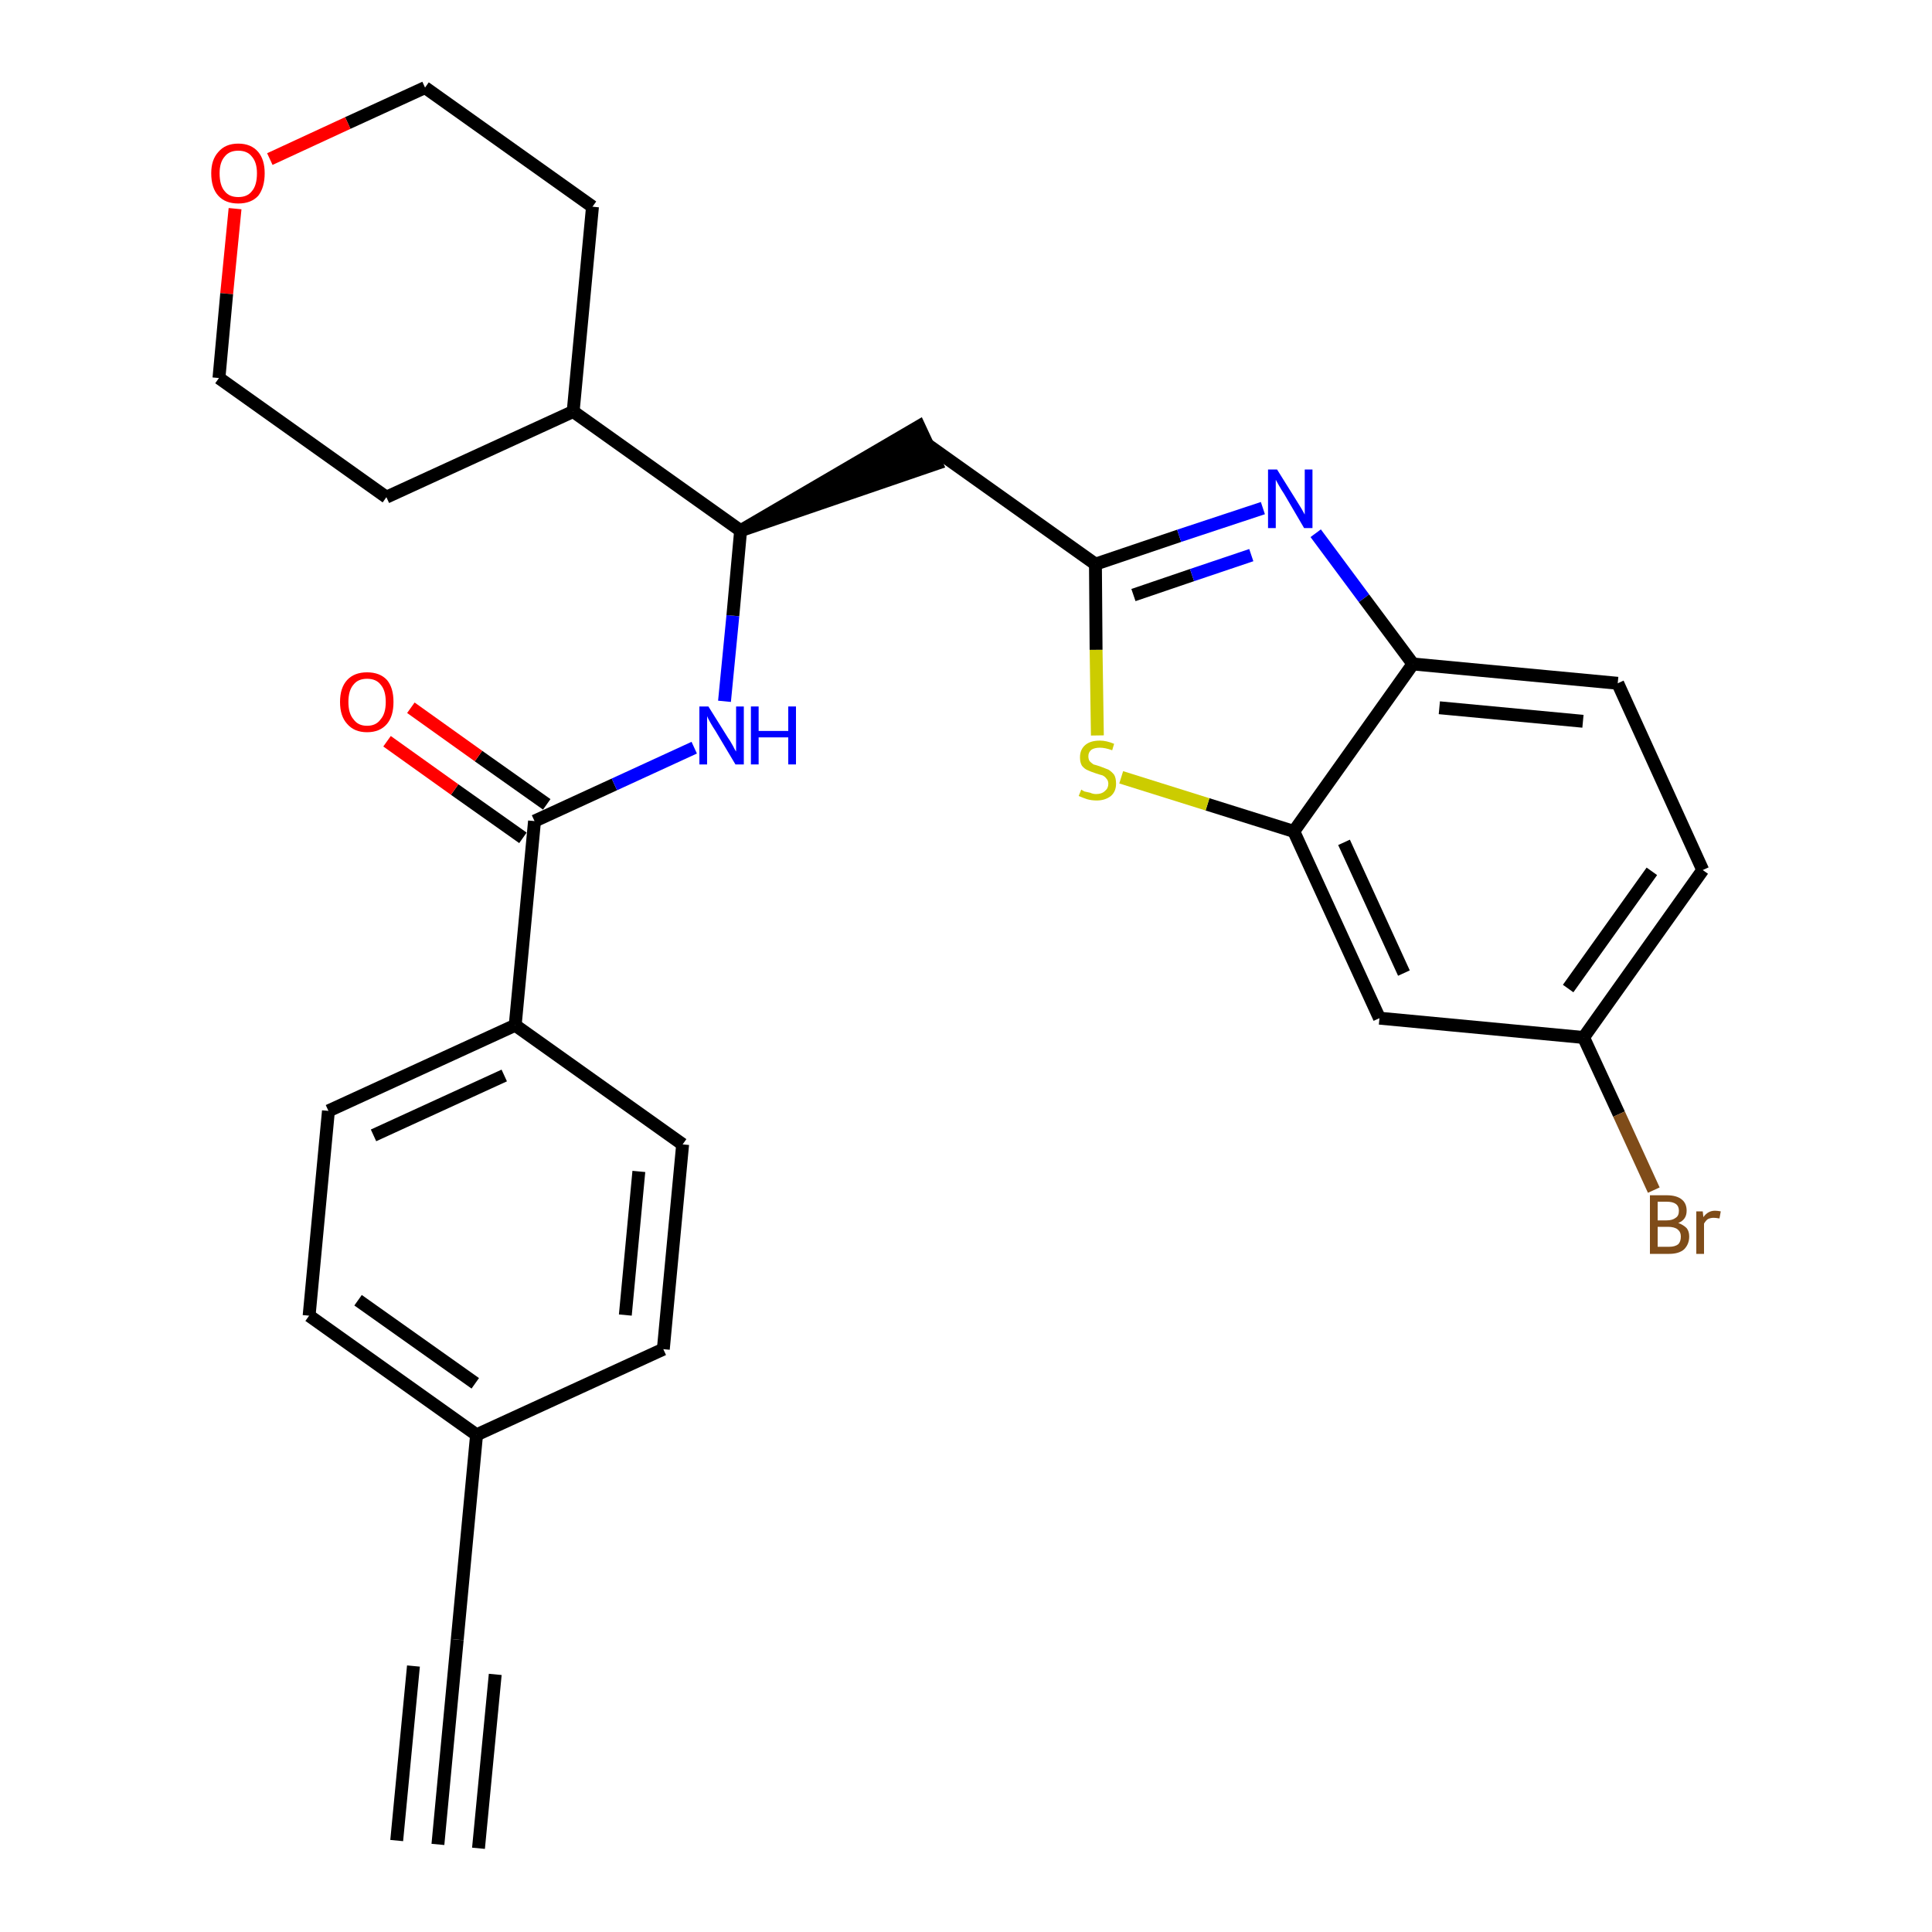 <?xml version='1.0' encoding='iso-8859-1'?>
<svg version='1.1' baseProfile='full'
              xmlns='http://www.w3.org/2000/svg'
                      xmlns:rdkit='http://www.rdkit.org/xml'
                      xmlns:xlink='http://www.w3.org/1999/xlink'
                  xml:space='preserve'
width='300px' height='300px' viewBox='0 0 300 300'>
<!-- END OF HEADER -->
<path class='bond-0 atom-0 atom-1' d='M 68.0,286.4 L 71.0,254.6' style='fill:none;fill-rule:evenodd;stroke:#000000;stroke-width:2.0px;stroke-linecap:butt;stroke-linejoin:miter;stroke-opacity:1' />
<path class='bond-0 atom-0 atom-1' d='M 74.3,287.0 L 76.9,260.0' style='fill:none;fill-rule:evenodd;stroke:#000000;stroke-width:2.0px;stroke-linecap:butt;stroke-linejoin:miter;stroke-opacity:1' />
<path class='bond-0 atom-0 atom-1' d='M 61.6,285.8 L 64.2,258.7' style='fill:none;fill-rule:evenodd;stroke:#000000;stroke-width:2.0px;stroke-linecap:butt;stroke-linejoin:miter;stroke-opacity:1' />
<path class='bond-1 atom-1 atom-2' d='M 71.0,254.6 L 74.0,222.8' style='fill:none;fill-rule:evenodd;stroke:#000000;stroke-width:2.0px;stroke-linecap:butt;stroke-linejoin:miter;stroke-opacity:1' />
<path class='bond-2 atom-2 atom-3' d='M 74.0,222.8 L 48.0,204.3' style='fill:none;fill-rule:evenodd;stroke:#000000;stroke-width:2.0px;stroke-linecap:butt;stroke-linejoin:miter;stroke-opacity:1' />
<path class='bond-2 atom-2 atom-3' d='M 73.8,214.8 L 55.6,201.9' style='fill:none;fill-rule:evenodd;stroke:#000000;stroke-width:2.0px;stroke-linecap:butt;stroke-linejoin:miter;stroke-opacity:1' />
<path class='bond-28 atom-28 atom-2' d='M 103.0,209.5 L 74.0,222.8' style='fill:none;fill-rule:evenodd;stroke:#000000;stroke-width:2.0px;stroke-linecap:butt;stroke-linejoin:miter;stroke-opacity:1' />
<path class='bond-3 atom-3 atom-4' d='M 48.0,204.3 L 51.0,172.5' style='fill:none;fill-rule:evenodd;stroke:#000000;stroke-width:2.0px;stroke-linecap:butt;stroke-linejoin:miter;stroke-opacity:1' />
<path class='bond-4 atom-4 atom-5' d='M 51.0,172.5 L 80.0,159.2' style='fill:none;fill-rule:evenodd;stroke:#000000;stroke-width:2.0px;stroke-linecap:butt;stroke-linejoin:miter;stroke-opacity:1' />
<path class='bond-4 atom-4 atom-5' d='M 58.0,176.3 L 78.3,167.0' style='fill:none;fill-rule:evenodd;stroke:#000000;stroke-width:2.0px;stroke-linecap:butt;stroke-linejoin:miter;stroke-opacity:1' />
<path class='bond-5 atom-5 atom-6' d='M 80.0,159.2 L 83.0,127.5' style='fill:none;fill-rule:evenodd;stroke:#000000;stroke-width:2.0px;stroke-linecap:butt;stroke-linejoin:miter;stroke-opacity:1' />
<path class='bond-26 atom-5 atom-27' d='M 80.0,159.2 L 106.0,177.7' style='fill:none;fill-rule:evenodd;stroke:#000000;stroke-width:2.0px;stroke-linecap:butt;stroke-linejoin:miter;stroke-opacity:1' />
<path class='bond-6 atom-6 atom-7' d='M 84.9,124.9 L 74.3,117.4' style='fill:none;fill-rule:evenodd;stroke:#000000;stroke-width:2.0px;stroke-linecap:butt;stroke-linejoin:miter;stroke-opacity:1' />
<path class='bond-6 atom-6 atom-7' d='M 74.3,117.4 L 63.8,109.9' style='fill:none;fill-rule:evenodd;stroke:#FF0000;stroke-width:2.0px;stroke-linecap:butt;stroke-linejoin:miter;stroke-opacity:1' />
<path class='bond-6 atom-6 atom-7' d='M 81.2,130.1 L 70.6,122.6' style='fill:none;fill-rule:evenodd;stroke:#000000;stroke-width:2.0px;stroke-linecap:butt;stroke-linejoin:miter;stroke-opacity:1' />
<path class='bond-6 atom-6 atom-7' d='M 70.6,122.6 L 60.1,115.1' style='fill:none;fill-rule:evenodd;stroke:#FF0000;stroke-width:2.0px;stroke-linecap:butt;stroke-linejoin:miter;stroke-opacity:1' />
<path class='bond-7 atom-6 atom-8' d='M 83.0,127.5 L 95.4,121.8' style='fill:none;fill-rule:evenodd;stroke:#000000;stroke-width:2.0px;stroke-linecap:butt;stroke-linejoin:miter;stroke-opacity:1' />
<path class='bond-7 atom-6 atom-8' d='M 95.4,121.8 L 107.8,116.1' style='fill:none;fill-rule:evenodd;stroke:#0000FF;stroke-width:2.0px;stroke-linecap:butt;stroke-linejoin:miter;stroke-opacity:1' />
<path class='bond-8 atom-8 atom-9' d='M 112.5,108.9 L 113.8,95.6' style='fill:none;fill-rule:evenodd;stroke:#0000FF;stroke-width:2.0px;stroke-linecap:butt;stroke-linejoin:miter;stroke-opacity:1' />
<path class='bond-8 atom-8 atom-9' d='M 113.8,95.6 L 115.0,82.4' style='fill:none;fill-rule:evenodd;stroke:#000000;stroke-width:2.0px;stroke-linecap:butt;stroke-linejoin:miter;stroke-opacity:1' />
<path class='bond-9 atom-9 atom-10' d='M 115.0,82.4 L 145.4,72.0 L 142.7,66.2 Z' style='fill:#000000;fill-rule:evenodd;fill-opacity:1;stroke:#000000;stroke-width:2.0px;stroke-linecap:butt;stroke-linejoin:miter;stroke-opacity:1;' />
<path class='bond-20 atom-9 atom-21' d='M 115.0,82.4 L 89.0,63.9' style='fill:none;fill-rule:evenodd;stroke:#000000;stroke-width:2.0px;stroke-linecap:butt;stroke-linejoin:miter;stroke-opacity:1' />
<path class='bond-10 atom-10 atom-11' d='M 144.1,69.1 L 170.1,87.6' style='fill:none;fill-rule:evenodd;stroke:#000000;stroke-width:2.0px;stroke-linecap:butt;stroke-linejoin:miter;stroke-opacity:1' />
<path class='bond-11 atom-11 atom-12' d='M 170.1,87.6 L 183.1,83.2' style='fill:none;fill-rule:evenodd;stroke:#000000;stroke-width:2.0px;stroke-linecap:butt;stroke-linejoin:miter;stroke-opacity:1' />
<path class='bond-11 atom-11 atom-12' d='M 183.1,83.2 L 196.1,78.9' style='fill:none;fill-rule:evenodd;stroke:#0000FF;stroke-width:2.0px;stroke-linecap:butt;stroke-linejoin:miter;stroke-opacity:1' />
<path class='bond-11 atom-11 atom-12' d='M 176.0,92.4 L 185.1,89.3' style='fill:none;fill-rule:evenodd;stroke:#000000;stroke-width:2.0px;stroke-linecap:butt;stroke-linejoin:miter;stroke-opacity:1' />
<path class='bond-11 atom-11 atom-12' d='M 185.1,89.3 L 194.3,86.2' style='fill:none;fill-rule:evenodd;stroke:#0000FF;stroke-width:2.0px;stroke-linecap:butt;stroke-linejoin:miter;stroke-opacity:1' />
<path class='bond-29 atom-20 atom-11' d='M 170.4,114.2 L 170.2,100.9' style='fill:none;fill-rule:evenodd;stroke:#CCCC00;stroke-width:2.0px;stroke-linecap:butt;stroke-linejoin:miter;stroke-opacity:1' />
<path class='bond-29 atom-20 atom-11' d='M 170.2,100.9 L 170.1,87.6' style='fill:none;fill-rule:evenodd;stroke:#000000;stroke-width:2.0px;stroke-linecap:butt;stroke-linejoin:miter;stroke-opacity:1' />
<path class='bond-12 atom-12 atom-13' d='M 204.3,82.8 L 211.8,92.9' style='fill:none;fill-rule:evenodd;stroke:#0000FF;stroke-width:2.0px;stroke-linecap:butt;stroke-linejoin:miter;stroke-opacity:1' />
<path class='bond-12 atom-12 atom-13' d='M 211.8,92.9 L 219.4,103.1' style='fill:none;fill-rule:evenodd;stroke:#000000;stroke-width:2.0px;stroke-linecap:butt;stroke-linejoin:miter;stroke-opacity:1' />
<path class='bond-13 atom-13 atom-14' d='M 219.4,103.1 L 251.2,106.1' style='fill:none;fill-rule:evenodd;stroke:#000000;stroke-width:2.0px;stroke-linecap:butt;stroke-linejoin:miter;stroke-opacity:1' />
<path class='bond-13 atom-13 atom-14' d='M 223.5,109.9 L 245.8,112.0' style='fill:none;fill-rule:evenodd;stroke:#000000;stroke-width:2.0px;stroke-linecap:butt;stroke-linejoin:miter;stroke-opacity:1' />
<path class='bond-31 atom-19 atom-13' d='M 200.9,129.1 L 219.4,103.1' style='fill:none;fill-rule:evenodd;stroke:#000000;stroke-width:2.0px;stroke-linecap:butt;stroke-linejoin:miter;stroke-opacity:1' />
<path class='bond-14 atom-14 atom-15' d='M 251.2,106.1 L 264.4,135.1' style='fill:none;fill-rule:evenodd;stroke:#000000;stroke-width:2.0px;stroke-linecap:butt;stroke-linejoin:miter;stroke-opacity:1' />
<path class='bond-15 atom-15 atom-16' d='M 264.4,135.1 L 245.9,161.1' style='fill:none;fill-rule:evenodd;stroke:#000000;stroke-width:2.0px;stroke-linecap:butt;stroke-linejoin:miter;stroke-opacity:1' />
<path class='bond-15 atom-15 atom-16' d='M 256.5,135.3 L 243.5,153.5' style='fill:none;fill-rule:evenodd;stroke:#000000;stroke-width:2.0px;stroke-linecap:butt;stroke-linejoin:miter;stroke-opacity:1' />
<path class='bond-16 atom-16 atom-17' d='M 245.9,161.1 L 251.4,173.0' style='fill:none;fill-rule:evenodd;stroke:#000000;stroke-width:2.0px;stroke-linecap:butt;stroke-linejoin:miter;stroke-opacity:1' />
<path class='bond-16 atom-16 atom-17' d='M 251.4,173.0 L 256.8,184.8' style='fill:none;fill-rule:evenodd;stroke:#7F4C19;stroke-width:2.0px;stroke-linecap:butt;stroke-linejoin:miter;stroke-opacity:1' />
<path class='bond-17 atom-16 atom-18' d='M 245.9,161.1 L 214.2,158.1' style='fill:none;fill-rule:evenodd;stroke:#000000;stroke-width:2.0px;stroke-linecap:butt;stroke-linejoin:miter;stroke-opacity:1' />
<path class='bond-18 atom-18 atom-19' d='M 214.2,158.1 L 200.9,129.1' style='fill:none;fill-rule:evenodd;stroke:#000000;stroke-width:2.0px;stroke-linecap:butt;stroke-linejoin:miter;stroke-opacity:1' />
<path class='bond-18 atom-18 atom-19' d='M 218.0,151.1 L 208.7,130.8' style='fill:none;fill-rule:evenodd;stroke:#000000;stroke-width:2.0px;stroke-linecap:butt;stroke-linejoin:miter;stroke-opacity:1' />
<path class='bond-19 atom-19 atom-20' d='M 200.9,129.1 L 187.5,124.9' style='fill:none;fill-rule:evenodd;stroke:#000000;stroke-width:2.0px;stroke-linecap:butt;stroke-linejoin:miter;stroke-opacity:1' />
<path class='bond-19 atom-19 atom-20' d='M 187.5,124.9 L 174.1,120.7' style='fill:none;fill-rule:evenodd;stroke:#CCCC00;stroke-width:2.0px;stroke-linecap:butt;stroke-linejoin:miter;stroke-opacity:1' />
<path class='bond-21 atom-21 atom-22' d='M 89.0,63.9 L 92.0,32.1' style='fill:none;fill-rule:evenodd;stroke:#000000;stroke-width:2.0px;stroke-linecap:butt;stroke-linejoin:miter;stroke-opacity:1' />
<path class='bond-30 atom-26 atom-21' d='M 60.0,77.2 L 89.0,63.9' style='fill:none;fill-rule:evenodd;stroke:#000000;stroke-width:2.0px;stroke-linecap:butt;stroke-linejoin:miter;stroke-opacity:1' />
<path class='bond-22 atom-22 atom-23' d='M 92.0,32.1 L 66.0,13.6' style='fill:none;fill-rule:evenodd;stroke:#000000;stroke-width:2.0px;stroke-linecap:butt;stroke-linejoin:miter;stroke-opacity:1' />
<path class='bond-23 atom-23 atom-24' d='M 66.0,13.6 L 54.0,19.1' style='fill:none;fill-rule:evenodd;stroke:#000000;stroke-width:2.0px;stroke-linecap:butt;stroke-linejoin:miter;stroke-opacity:1' />
<path class='bond-23 atom-23 atom-24' d='M 54.0,19.1 L 41.9,24.7' style='fill:none;fill-rule:evenodd;stroke:#FF0000;stroke-width:2.0px;stroke-linecap:butt;stroke-linejoin:miter;stroke-opacity:1' />
<path class='bond-24 atom-24 atom-25' d='M 36.5,32.4 L 35.2,45.6' style='fill:none;fill-rule:evenodd;stroke:#FF0000;stroke-width:2.0px;stroke-linecap:butt;stroke-linejoin:miter;stroke-opacity:1' />
<path class='bond-24 atom-24 atom-25' d='M 35.2,45.6 L 34.0,58.7' style='fill:none;fill-rule:evenodd;stroke:#000000;stroke-width:2.0px;stroke-linecap:butt;stroke-linejoin:miter;stroke-opacity:1' />
<path class='bond-25 atom-25 atom-26' d='M 34.0,58.7 L 60.0,77.2' style='fill:none;fill-rule:evenodd;stroke:#000000;stroke-width:2.0px;stroke-linecap:butt;stroke-linejoin:miter;stroke-opacity:1' />
<path class='bond-27 atom-27 atom-28' d='M 106.0,177.7 L 103.0,209.5' style='fill:none;fill-rule:evenodd;stroke:#000000;stroke-width:2.0px;stroke-linecap:butt;stroke-linejoin:miter;stroke-opacity:1' />
<path class='bond-27 atom-27 atom-28' d='M 99.2,181.9 L 97.1,204.2' style='fill:none;fill-rule:evenodd;stroke:#000000;stroke-width:2.0px;stroke-linecap:butt;stroke-linejoin:miter;stroke-opacity:1' />
<path  class='atom-7' d='M 52.8 109.0
Q 52.8 106.8, 53.9 105.6
Q 55.0 104.4, 57.0 104.4
Q 59.0 104.4, 60.1 105.6
Q 61.1 106.8, 61.1 109.0
Q 61.1 111.2, 60.1 112.4
Q 59.0 113.7, 57.0 113.7
Q 55.0 113.7, 53.9 112.4
Q 52.8 111.2, 52.8 109.0
M 57.0 112.7
Q 58.4 112.7, 59.1 111.7
Q 59.9 110.8, 59.9 109.0
Q 59.9 107.2, 59.1 106.3
Q 58.4 105.4, 57.0 105.4
Q 55.6 105.4, 54.9 106.3
Q 54.1 107.2, 54.1 109.0
Q 54.1 110.8, 54.9 111.7
Q 55.6 112.7, 57.0 112.7
' fill='#FF0000'/>
<path  class='atom-8' d='M 110.0 109.7
L 113.0 114.5
Q 113.3 114.9, 113.8 115.8
Q 114.2 116.6, 114.3 116.7
L 114.3 109.7
L 115.5 109.7
L 115.5 118.7
L 114.2 118.7
L 111.1 113.5
Q 110.7 112.9, 110.3 112.2
Q 109.9 111.5, 109.8 111.2
L 109.8 118.7
L 108.6 118.7
L 108.6 109.7
L 110.0 109.7
' fill='#0000FF'/>
<path  class='atom-8' d='M 116.6 109.7
L 117.8 109.7
L 117.8 113.5
L 122.4 113.5
L 122.4 109.7
L 123.6 109.7
L 123.6 118.7
L 122.4 118.7
L 122.4 114.5
L 117.8 114.5
L 117.8 118.7
L 116.6 118.7
L 116.6 109.7
' fill='#0000FF'/>
<path  class='atom-12' d='M 198.3 72.9
L 201.3 77.7
Q 201.6 78.2, 202.1 79.0
Q 202.6 79.9, 202.6 79.9
L 202.6 72.9
L 203.8 72.9
L 203.8 82.0
L 202.5 82.0
L 199.4 76.7
Q 199.0 76.1, 198.6 75.4
Q 198.2 74.7, 198.1 74.5
L 198.1 82.0
L 196.9 82.0
L 196.9 72.9
L 198.3 72.9
' fill='#0000FF'/>
<path  class='atom-17' d='M 260.6 189.9
Q 261.4 190.2, 261.9 190.7
Q 262.3 191.2, 262.3 192.0
Q 262.3 193.2, 261.5 194.0
Q 260.7 194.7, 259.2 194.7
L 256.2 194.7
L 256.2 185.6
L 258.8 185.6
Q 260.4 185.6, 261.2 186.3
Q 261.9 186.9, 261.9 188.0
Q 261.9 189.4, 260.6 189.9
M 257.4 186.6
L 257.4 189.5
L 258.8 189.5
Q 259.7 189.5, 260.2 189.1
Q 260.7 188.8, 260.7 188.0
Q 260.7 186.6, 258.8 186.6
L 257.4 186.6
M 259.2 193.6
Q 260.1 193.6, 260.6 193.2
Q 261.0 192.8, 261.0 192.0
Q 261.0 191.3, 260.5 190.9
Q 260.0 190.5, 259.0 190.5
L 257.4 190.5
L 257.4 193.6
L 259.2 193.6
' fill='#7F4C19'/>
<path  class='atom-17' d='M 264.4 188.1
L 264.5 189.0
Q 265.2 188.0, 266.3 188.0
Q 266.7 188.0, 267.2 188.1
L 267.0 189.2
Q 266.4 189.1, 266.1 189.1
Q 265.6 189.1, 265.2 189.3
Q 264.9 189.5, 264.6 190.0
L 264.6 194.7
L 263.4 194.7
L 263.4 188.1
L 264.4 188.1
' fill='#7F4C19'/>
<path  class='atom-20' d='M 167.9 122.6
Q 168.0 122.7, 168.4 122.9
Q 168.8 123.0, 169.3 123.1
Q 169.7 123.3, 170.2 123.3
Q 171.1 123.3, 171.6 122.8
Q 172.1 122.4, 172.1 121.7
Q 172.1 121.2, 171.8 120.9
Q 171.6 120.6, 171.2 120.4
Q 170.8 120.3, 170.2 120.1
Q 169.3 119.8, 168.9 119.6
Q 168.4 119.4, 168.0 118.9
Q 167.7 118.4, 167.7 117.6
Q 167.7 116.4, 168.5 115.7
Q 169.3 115.0, 170.8 115.0
Q 171.8 115.0, 173.0 115.5
L 172.7 116.5
Q 171.6 116.1, 170.8 116.1
Q 170.0 116.1, 169.5 116.4
Q 169.0 116.8, 169.0 117.4
Q 169.0 117.9, 169.2 118.2
Q 169.5 118.5, 169.8 118.7
Q 170.2 118.8, 170.8 119.0
Q 171.6 119.3, 172.1 119.5
Q 172.6 119.8, 173.0 120.3
Q 173.3 120.8, 173.3 121.7
Q 173.3 122.9, 172.5 123.6
Q 171.6 124.3, 170.3 124.3
Q 169.5 124.3, 168.8 124.1
Q 168.2 123.9, 167.5 123.6
L 167.9 122.6
' fill='#CCCC00'/>
<path  class='atom-24' d='M 32.8 26.9
Q 32.8 24.8, 33.9 23.6
Q 35.0 22.3, 37.0 22.3
Q 39.0 22.3, 40.1 23.6
Q 41.1 24.8, 41.1 26.9
Q 41.1 29.1, 40.1 30.4
Q 39.0 31.6, 37.0 31.6
Q 35.0 31.6, 33.9 30.4
Q 32.8 29.2, 32.8 26.9
M 37.0 30.6
Q 38.4 30.6, 39.1 29.7
Q 39.9 28.8, 39.9 26.9
Q 39.9 25.2, 39.1 24.3
Q 38.4 23.4, 37.0 23.4
Q 35.6 23.4, 34.9 24.3
Q 34.1 25.2, 34.1 26.9
Q 34.1 28.8, 34.9 29.7
Q 35.6 30.6, 37.0 30.6
' fill='#FF0000'/>
</svg>
